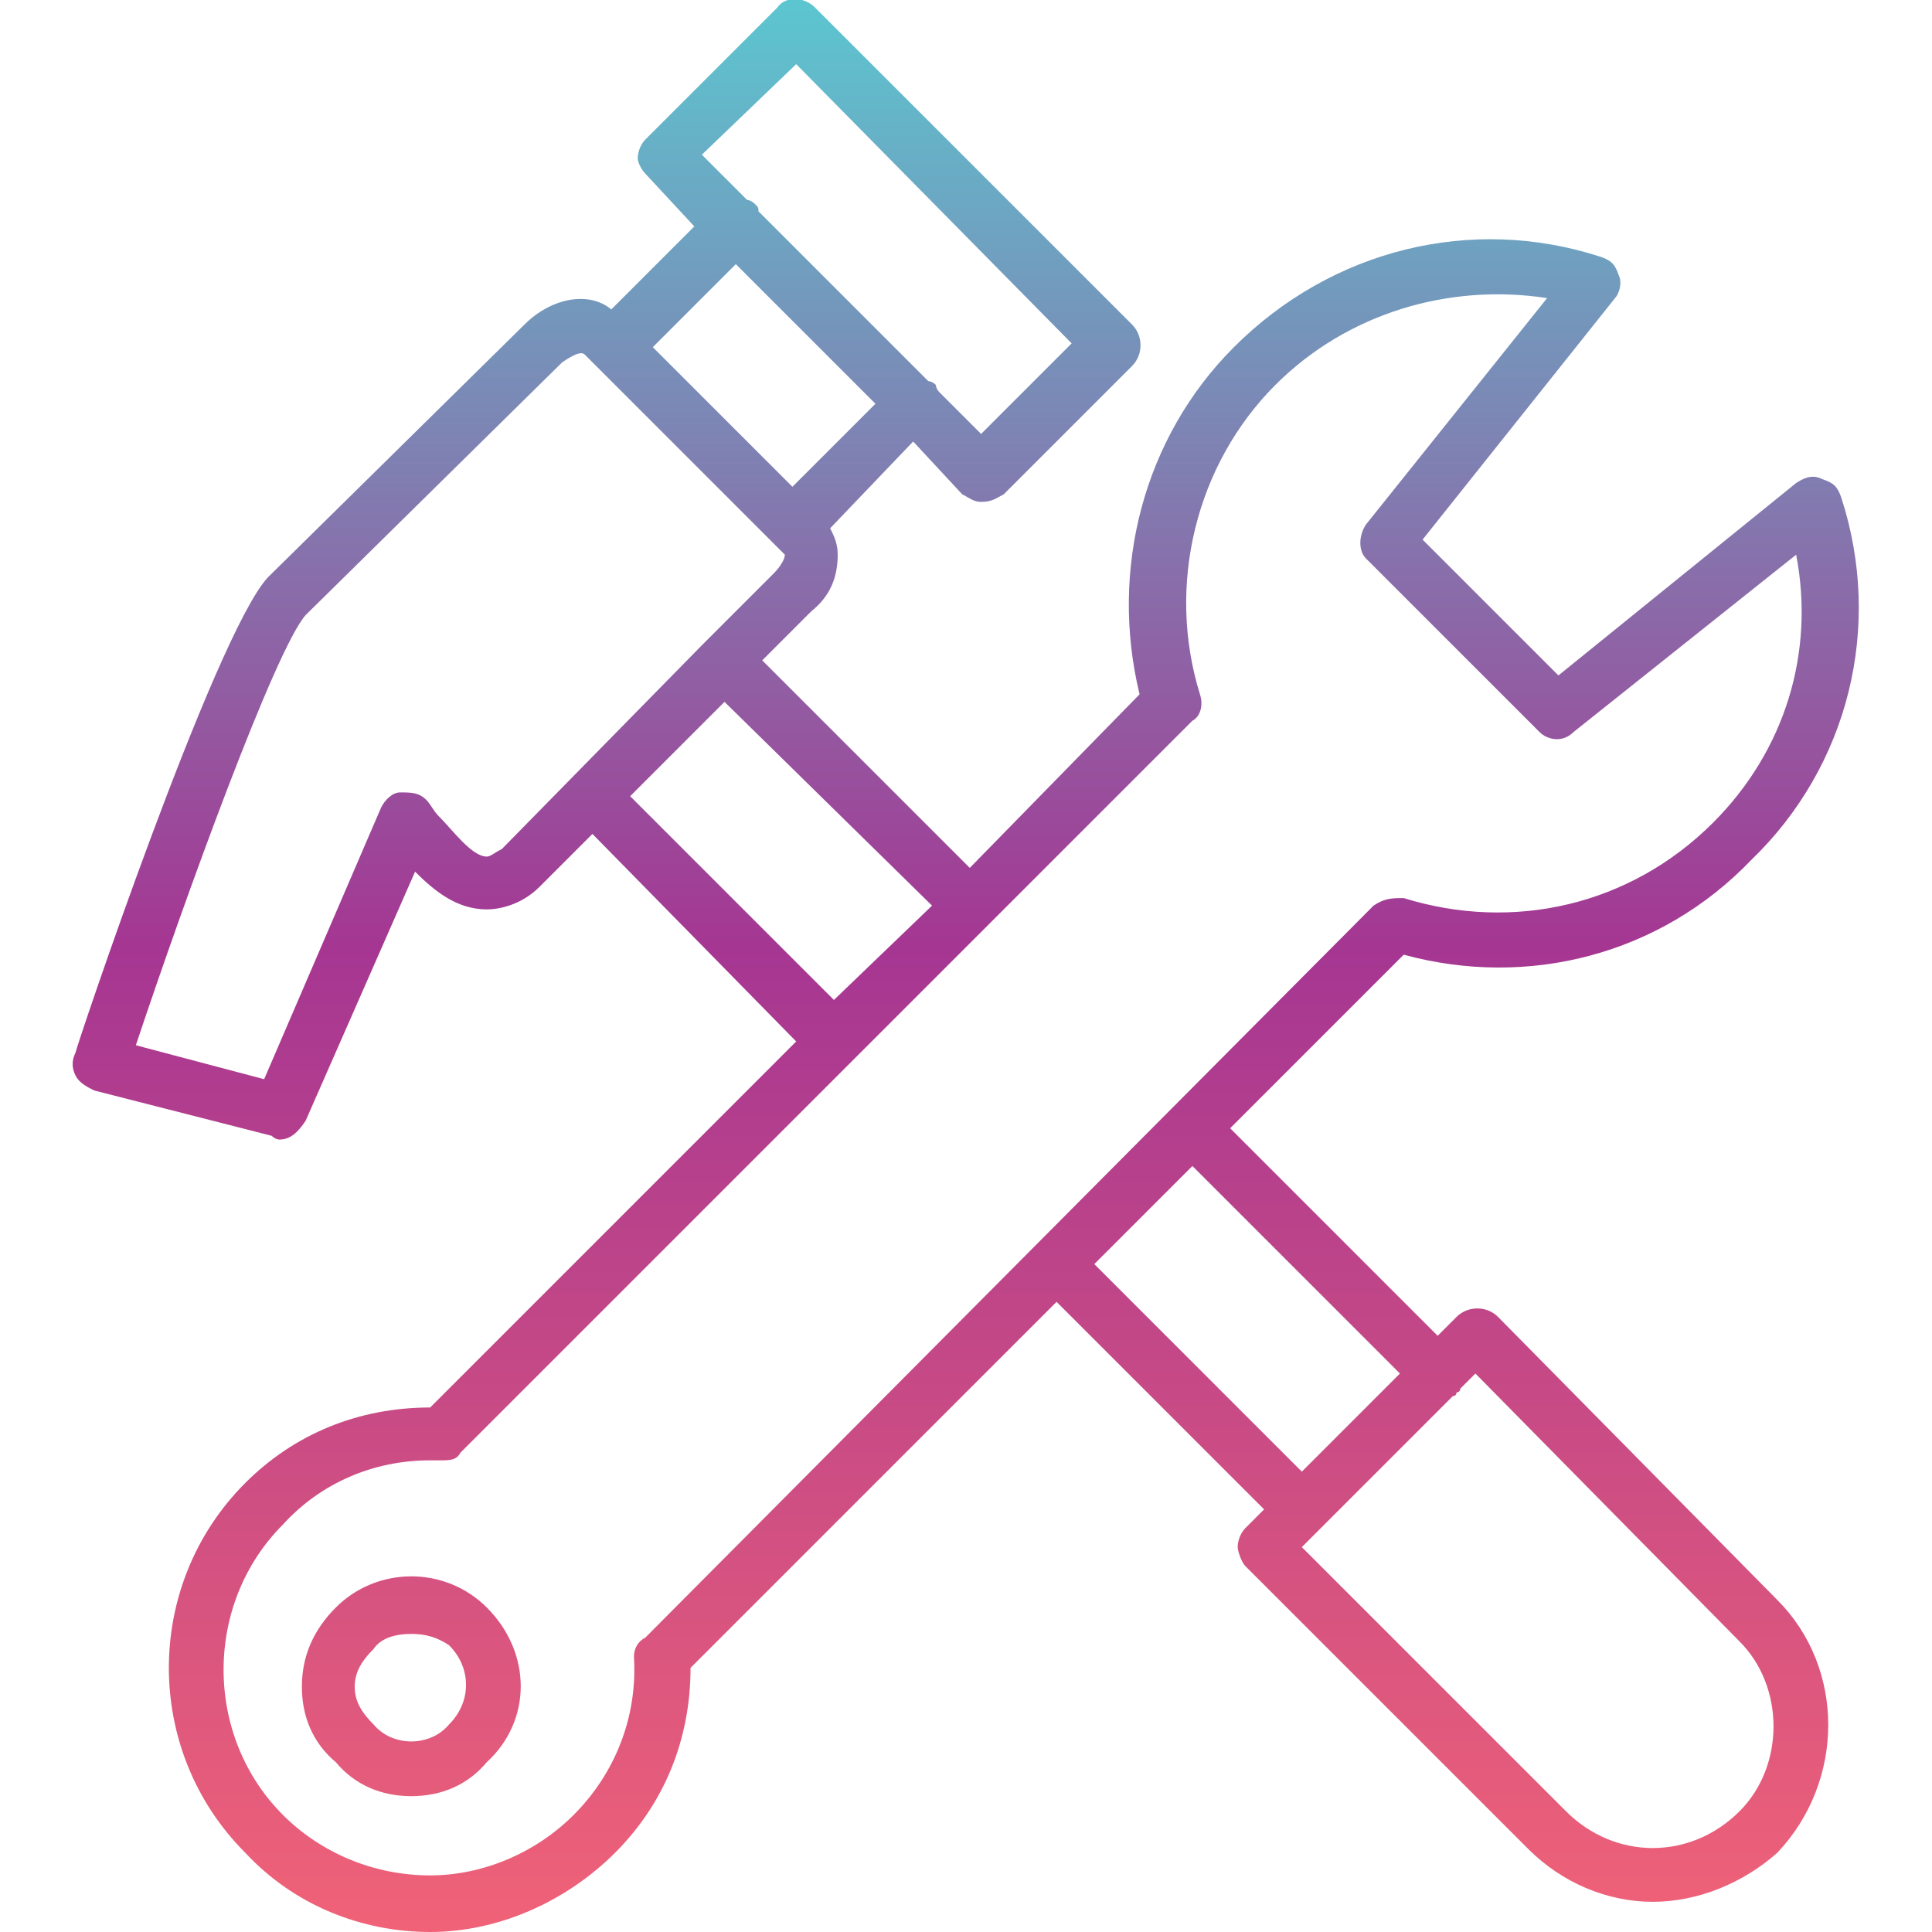 <svg clip-rule="evenodd" fill-rule="evenodd" height="512" image-rendering="optimizeQuality" shape-rendering="geometricPrecision" text-rendering="geometricPrecision" viewBox="0 0 512 512" width="512" xmlns="http://www.w3.org/2000/svg" xmlns:xlink="http://www.w3.org/1999/xlink"><linearGradient id="id0" gradientUnits="userSpaceOnUse" x1="256.001" x2="256.001" y1=".196" y2="511.804"><stop offset="0" stop-color="#5cc6d0"/><stop offset=".49" stop-color="#a53692"/><stop offset="1" stop-color="#f06277"/></linearGradient><g id="Layer_x0020_1"><path d="m109 476c-8 0-15-3-20-9-6-5-9-12-9-20s3-15 9-21c11-11 29-11 40 0 12 12 12 30 0 41-5 6-12 9-20 9zm-35-174s-1 0-2-1l-47-12c-2-1-4-2-5-4s-1-4 0-6c0-1 37-111 51-126l68-67c7-7 17-9 23-4l22-22-13-14c-1-1-2-3-2-4 0-2 1-4 2-5l35-35c2-3 7-3 10 0l84 84c3 3 3 8 0 11l-34 34c-2 1-3 2-6 2-2 0-3-1-5-2l-13-14-22 23c1 2 2 4 2 7 0 6-2 11-7 15l-13 13 55 55 45-46c-8-33 1-68 25-92 26-26 63-35 97-24 3 1 4 2 5 5 1 2 0 5-1 6l-51 64 36 36 63-51c3-2 5-2 7-1 3 1 4 2 5 5 11 34 2 71-24 96-24 25-59 34-92 25l-46 46 55 55 5-5c3-3 8-3 11 0l74 75c18 18 18 48 0 67-9 8-21 13-33 13s-24-5-33-14l-75-75c-1-1-2-4-2-5 0-2 1-4 2-5l5-5-55-55-97 97c0 19-7 36-20 49s-31 21-49 21-36-7-49-21c-27-27-27-71 0-98 13-13 30-20 49-20l97-97-54-55-14 14c-5 5-11 6-14 6-8 0-14-5-19-10l-29 66c-2 3-4 5-7 5zm99-210 37 37 22-22-37-37zm19 94-25 25 54 54 26-25zm-156 91 34 9 31-72c1-2 3-4 5-4 3 0 5 0 7 2 1 1 2 3 3 4 4 4 9 11 13 11 1 0 2-1 4-2l53-54s1-1 1-1 0 0 1-1l17-17c2-2 3-4 3-5l-49-49s-1-1-1-1c-1-1-1-1-2-2l-1-1c-1-1-3 0-6 2l-68 67c-8 9-32 75-45 114zm254 58 55 55 26-26-55-55zm62 68c-1 1-1 1-2 2 0 0 0 0-1 1l-4 4 70 70c13 13 33 13 46 0 12-12 12-33 0-45l-70-71-4 4s0 1-1 1c0 1-1 1-1 1zm-106-302s1 0 2 1c0 0 0 1 1 2l11 11 24-24-73-74-25 24 12 12c1 0 2 1 2 1 1 1 1 1 1 2zm-132 286c-15 0-29 6-39 17-21 21-21 56 0 77 10 10 24 16 39 16 14 0 28-6 38-16 11-11 17-26 16-42 0-2 1-4 3-5l193-194c3-2 5-2 8-2 29 9 60 2 82-20 19-19 27-45 22-71l-59 47c-3 3-7 2-9 0l-46-46c-2-2-2-6 0-9l48-60c-26-4-53 4-72 23-21 21-29 53-20 82 1 3 0 6-2 7l-194 194c-1 2-3 2-5 2-1 0-2 0-3 0zm-5 46c-4 0-8 1-10 4-3 3-5 6-5 10s2 7 5 10c5 6 15 6 20 0 6-6 6-15 0-21-3-2-6-3-10-3z" fill="url(#id0)"/></g></svg>